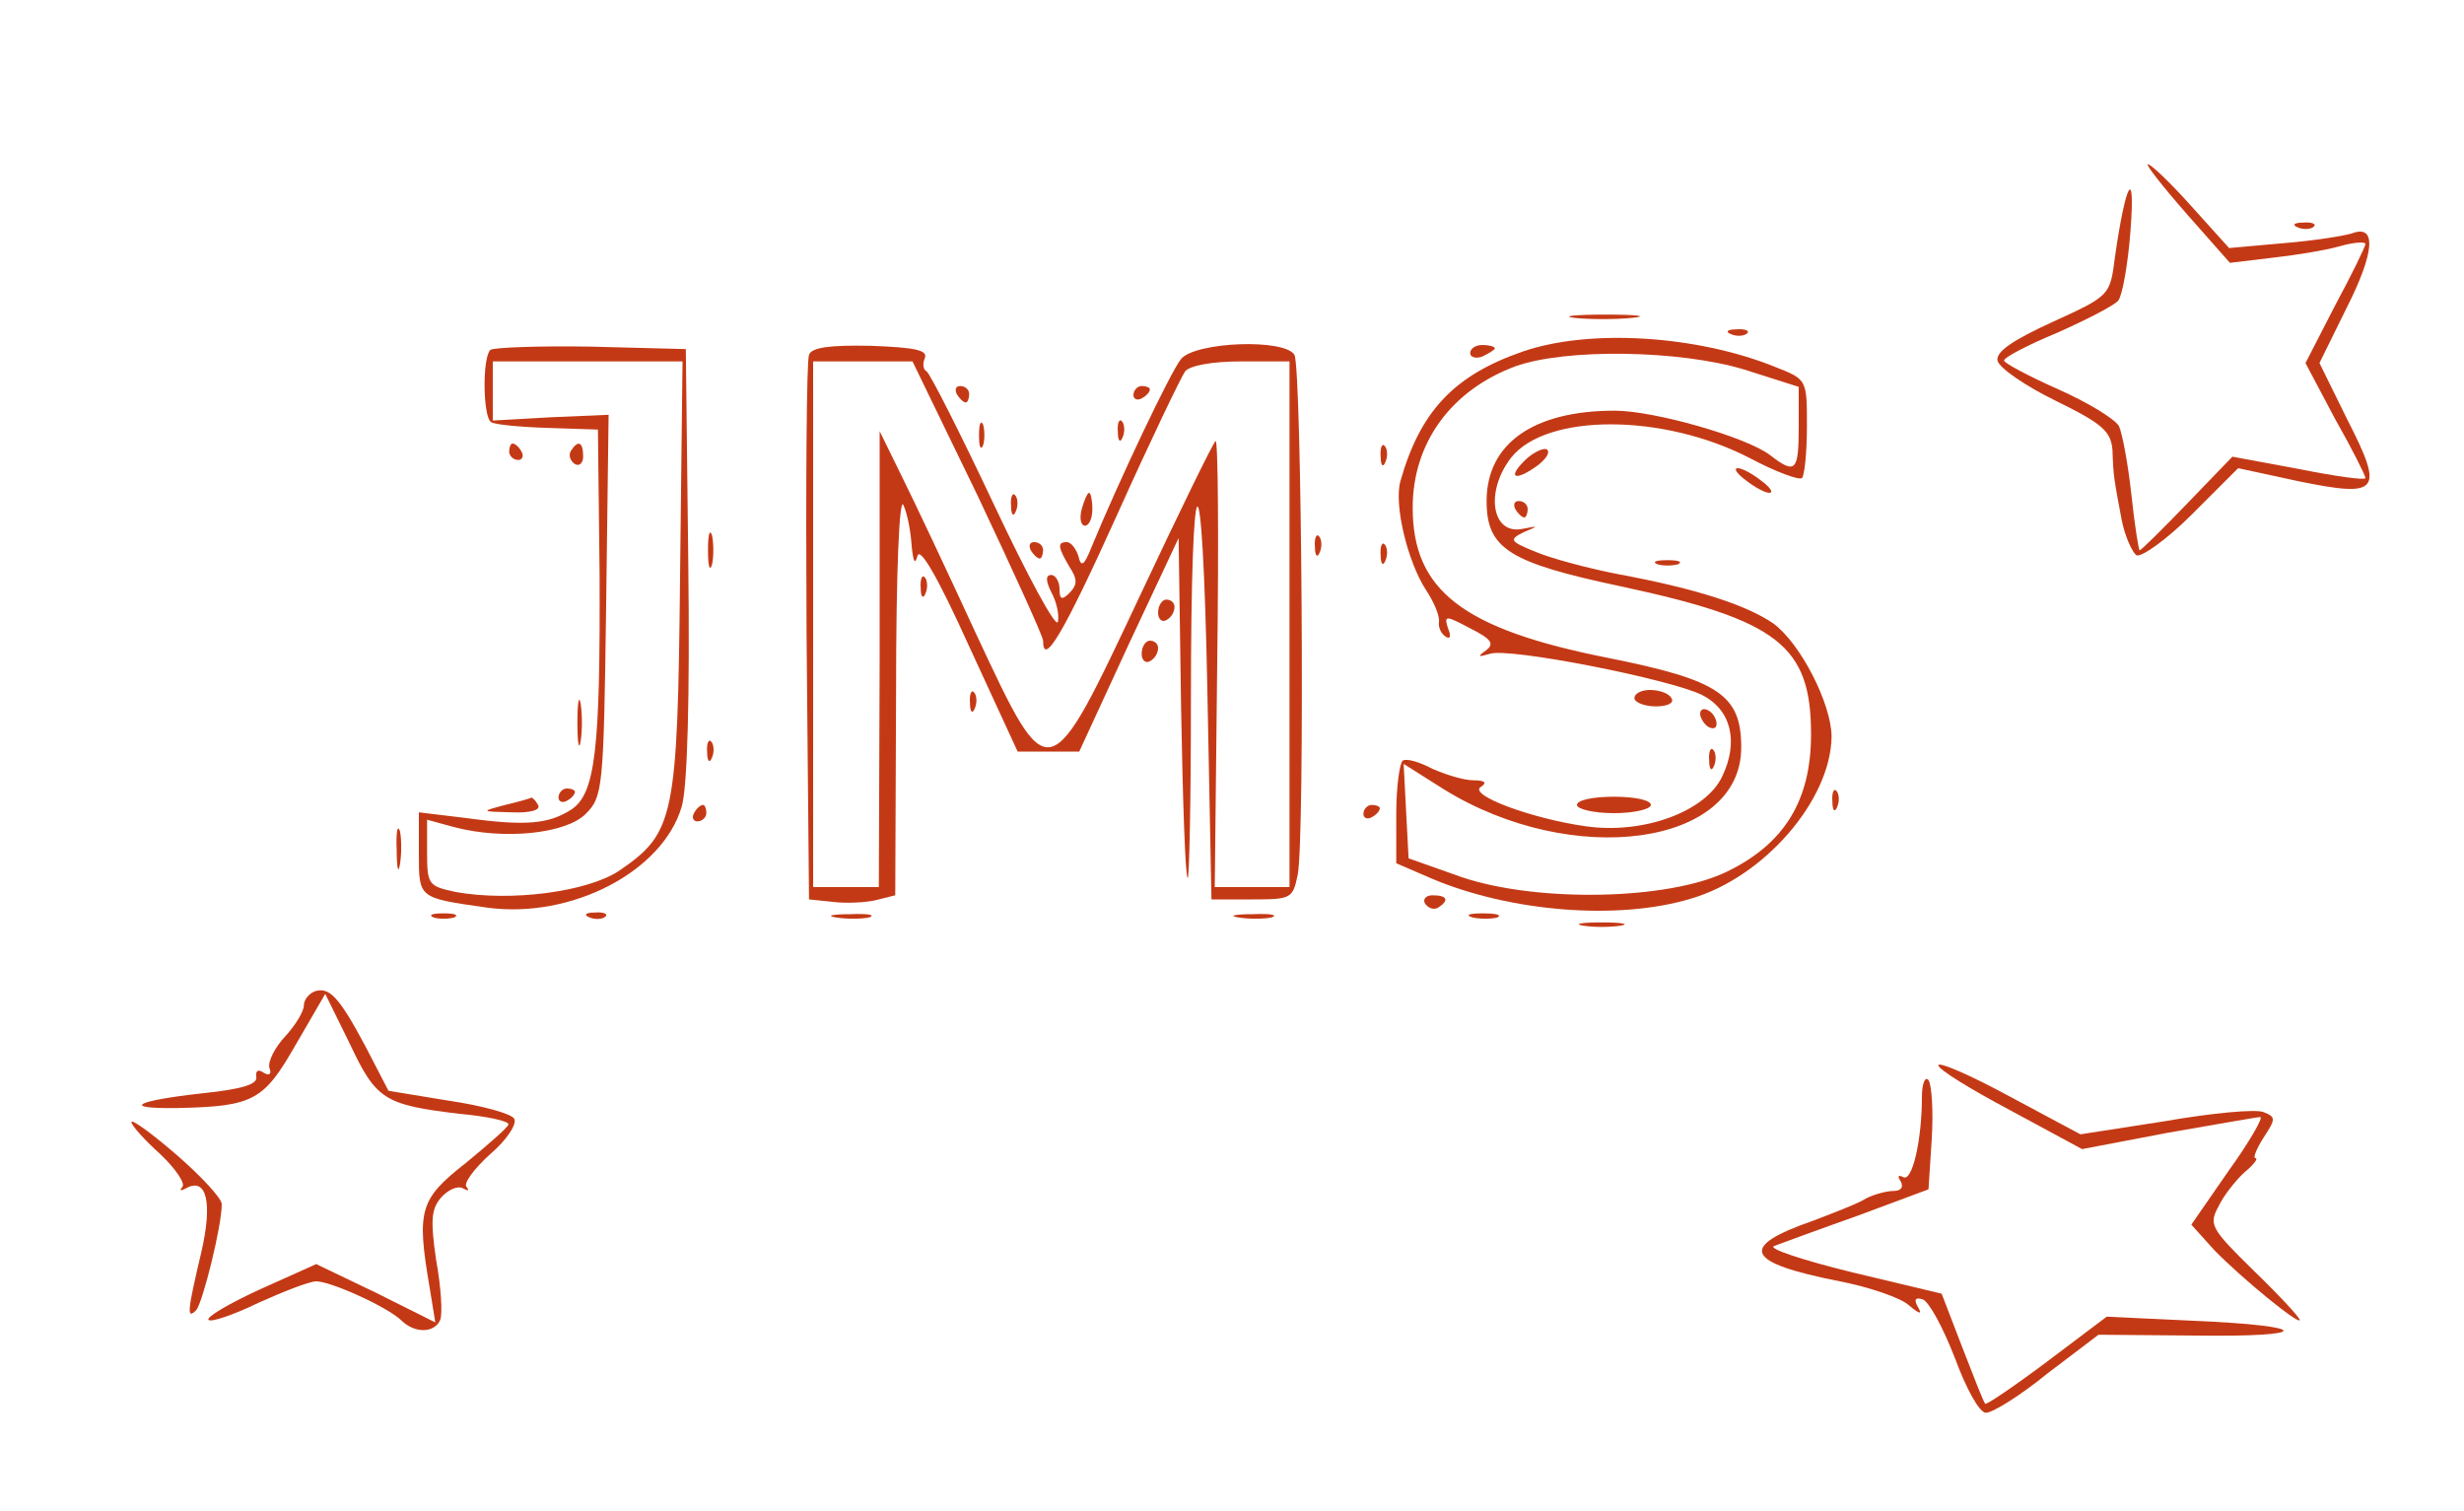 <?xml version="1.0" encoding="UTF-8"?>
<svg width="300pt" height="184pt" version="1.0" viewBox="0 0 300 184" xmlns="http://www.w3.org/2000/svg" xmlns:cc="http://creativecommons.org/ns#" xmlns:dc="http://purl.org/dc/elements/1.1/" xmlns:rdf="http://www.w3.org/1999/02/22-rdf-syntax-ns#">
 <g transform="translate(0 184) scale(.1 -.1)" fill="#c43915">
  <path d="m2662 1580l53-60 50 6c28 3 65 9 83 14 17 5 32 6 32 3s-16-36-37-75l-36-70 36-68c21-37 37-69 37-72s-36 2-81 11l-81 15-55-57c-30-31-56-57-58-57-1 0-6 30-10 68-4 37-11 74-15 83-5 9-38 29-74 45s-66 32-66 35c0 4 29 19 65 34 36 16 69 33 74 39s12 45 15 86c6 80-6 58-19-33-6-47-6-47-76-79-48-22-69-36-67-47 2-9 34-31 71-49 57-28 67-37 69-60 1-32 2-36 11-84 4-21 13-40 18-44 6-3 37 19 68 50l56 56 74-16c98-20 104-13 59 75l-34 69 33 67c34 67 37 102 7 91-9-3-46-9-83-12l-67-6-46 51c-25 28-49 51-53 51-3 0 18-27 47-60z"/>
  <path d="m2798 1563c7-3 16-2 19 1 4 3-2 6-13 5-11 0-14-3-6-6z"/>
  <path d="m1917 1453c18-2 50-2 70 0 21 2 7 4-32 4-38 0-55-2-38-4z"/>
  <path d="m2108 1433c7-3 16-2 19 1 4 3-2 6-13 5-11 0-14-3-6-6z"/>
  <path d="m1854 1412c-84-29-125-73-149-158-8-29 9-98 31-132 10-15 17-32 16-39-1-6 2-14 8-18s7 1 3 10c-5 16-3 16 27 0 26-13 30-19 19-27s-9-8 5-4c23 8 220-31 258-50 36-18 45-57 25-99-20-43-96-71-166-61-65 9-144 38-128 48 8 5 5 8-9 8-12 0-34 7-50 14-15 8-31 13-36 10-4-3-8-32-8-65v-60l44-19c95-40 226-51 315-24 89 26 170 120 171 197 0 40-38 114-71 138-32 22-92 42-189 60-36 7-81 19-100 27-32 13-33 15-15 24 19 8 19 8-2 4-37-7-45 46-13 87 43 54 185 54 291-1 32-17 60-27 63-24s6 31 6 63c0 57 0 57-38 72-96 39-227 47-308 19zm270-22l66-21v-49c0-54-4-58-35-34-29 22-141 54-189 54-99 0-156-40-156-110 0-58 27-75 164-104 191-41 231-72 231-180 0-80-32-133-102-167-71-35-231-38-323-7l-65 23-3 57-3 58 49-31c157-97 362-69 362 51 0 64-27 82-162 109-177 35-238 82-238 183 0 79 47 143 125 172 61 22 200 20 279-4z"/>
  <path d="m597 1414c-10-10-9-82 1-88 5-3 36-6 70-7l60-2 2-174c1-216-5-270-35-289-27-17-54-20-127-10l-58 7v-50c0-55-1-54 83-66 103-14 214 44 237 123 7 23 10 133 8 297l-3 260-116 3c-63 1-118-1-122-4zm231-276c-3-295-7-312-74-358-39-26-132-38-199-26-33 7-35 9-35 47v41l33-9c61-16 136-8 160 16 21 21 22 30 25 254l3 232-70-3-71-4v36 36h116 115l-3-262z"/>
  <path d="m985 1408c-3-7-4-159-3-338l3-325 29-3c15-2 39-1 52 2l24 6 1 248c0 147 4 239 9 227 5-11 9-33 10-50 2-19 4-23 7-12 3 12 25-26 63-110l59-128h37 38l60 130 61 130 3-205c2-112 5-206 8-209 2-2 4 94 4 215 0 309 14 319 20 14l5-255h50c47 0 49 1 55 30 9 44 5 618-4 633-12 20-120 16-138-5-13-16-76-149-109-229-9-23-13-25-16-11-3 9-9 17-14 17-12 0-11-6 3-30 10-15 10-22 0-32-9-9-12-8-12 5 0 9-5 17-10 17-7 0-7-7 0-21 6-11 10-27 8-36s-37 56-78 143-78 160-82 162-5 9-2 16c4 10-13 13-66 15-50 1-72-2-75-11zm206-173c43-91 79-170 79-175 0-33 25 9 90 153 40 89 78 168 83 175 6 7 33 12 68 12h59v-320-320h-45-46l3 274c2 151 1 272-2 269-3-2-44-86-91-186-113-240-111-240-200-50-35 76-76 163-91 193l-27 55v-277l-1-278h-40-40v320 320h61 60l80-165z"/>
  <path d="m1790 1410c0-5 7-7 15-4 8 4 15 8 15 10s-7 4-15 4-15-4-15-10z"/>
  <path d="m1165 1360c3-5 8-10 11-10 2 0 4 5 4 10 0 6-5 10-11 10-5 0-7-4-4-10z"/>
  <path d="m1380 1359c0-5 5-7 10-4 6 3 10 8 10 11 0 2-4 4-10 4-5 0-10-5-10-11z"/>
  <path d="m1192 1310c0-14 2-19 5-12 2 6 2 18 0 25-3 6-5 1-5-13z"/>
  <path d="m1361 1314c0-11 3-14 6-6 3 7 2 16-1 19-3 4-6-2-5-13z"/>
  <path d="m620 1290c0-5 5-10 11-10 5 0 7 5 4 10-3 6-8 10-11 10-2 0-4-4-4-10z"/>
  <path d="m695 1291c-3-5-1-12 5-16 5-3 10 1 10 9 0 18-6 21-15 7z"/>
  <path d="m1681 1284c0-11 3-14 6-6 3 7 2 16-1 19-3 4-6-2-5-13z"/>
  <path d="m1856 1279c-22-22-10-25 17-5 10 8 15 16 10 19-4 2-17-4-27-14z"/>
  <path d="m2126 1255c10-8 23-15 28-15 6 0 1 7-10 15-10 8-23 15-28 15-6 0-1-7 10-15z"/>
  <path d="m1231 1224c0-11 3-14 6-6 3 7 2 16-1 19-3 4-6-2-5-13z"/>
  <path d="m1317 1220c-3-11-1-20 4-20s9 9 9 20-2 20-4 20-6-9-9-20z"/>
  <path d="m1845 1220c3-5 8-10 11-10 2 0 4 5 4 10 0 6-5 10-11 10-5 0-7-4-4-10z"/>
  <path d="m862 1170c0-19 2-27 5-17 2 9 2 25 0 35-3 9-5 1-5-18z"/>
  <path d="m1601 1174c0-11 3-14 6-6 3 7 2 16-1 19-3 4-6-2-5-13z"/>
  <path d="m1255 1170c3-5 8-10 11-10 2 0 4 5 4 10 0 6-5 10-11 10-5 0-7-4-4-10z"/>
  <path d="m1681 1164c0-11 3-14 6-6 3 7 2 16-1 19-3 4-6-2-5-13z"/>
  <path d="m2018 1153c6-2 18-2 25 0 6 3 1 5-13 5s-19-2-12-5z"/>
  <path d="m1121 1124c0-11 3-14 6-6 3 7 2 16-1 19-3 4-6-2-5-13z"/>
  <path d="m1410 1094c0-8 5-12 10-9 6 3 10 10 10 16 0 5-4 9-10 9-5 0-10-7-10-16z"/>
  <path d="m1390 1044c0-8 5-12 10-9 6 3 10 10 10 16 0 5-4 9-10 9-5 0-10-7-10-16z"/>
  <path d="m703 960c0-25 2-35 4-22 2 12 2 32 0 45-2 12-4 2-4-23z"/>
  <path d="m1181 984c0-11 3-14 6-6 3 7 2 16-1 19-3 4-6-2-5-13z"/>
  <path d="m1990 990c0-5 12-10 26-10s23 4 19 10c-3 6-15 10-26 10-10 0-19-4-19-10z"/>
  <path d="m2070 971c0-5 5-13 10-16 6-3 10-2 10 4 0 5-4 13-10 16-5 3-10 2-10-4z"/>
  <path d="m861 924c0-11 3-14 6-6 3 7 2 16-1 19-3 4-6-2-5-13z"/>
  <path d="m2081 914c0-11 3-14 6-6 3 7 2 16-1 19-3 4-6-2-5-13z"/>
  <path d="m680 869c0-5 5-7 10-4 6 3 10 8 10 11 0 2-4 4-10 4-5 0-10-5-10-11z"/>
  <path d="m2231 864c0-11 3-14 6-6 3 7 2 16-1 19-3 4-6-2-5-13z"/>
  <path d="m615 860c-30-8-30-8 8-9 23-1 36 3 32 9-3 6-7 9-8 9-1-1-15-5-32-9z"/>
  <path d="m1920 860c0-5 20-10 45-10s45 5 45 10c0 6-20 10-45 10s-45-4-45-10z"/>
  <path d="m845 850c-3-5-1-10 4-10 6 0 11 5 11 10 0 6-2 10-4 10-3 0-8-4-11-10z"/>
  <path d="m1660 849c0-5 5-7 10-4 6 3 10 8 10 11 0 2-4 4-10 4-5 0-10-5-10-11z"/>
  <path d="m483 805c0-22 2-30 4-17 2 12 2 30 0 40-3 9-5-1-4-23z"/>
  <path d="m1735 740c4-6 11-8 16-5 14 9 11 15-7 15-8 0-12-5-9-10z"/>
  <path d="m528 723c6-2 18-2 25 0 6 3 1 5-13 5s-19-2-12-5z"/>
  <path d="m718 723c7-3 16-2 19 1 4 3-2 6-13 5-11 0-14-3-6-6z"/>
  <path d="m1018 723c12-2 30-2 40 0 9 3-1 5-23 4-22 0-30-2-17-4z"/>
  <path d="m1508 723c12-2 30-2 40 0 9 3-1 5-23 4-22 0-30-2-17-4z"/>
  <path d="m1793 723c9-2 23-2 30 0 6 3-1 5-18 5-16 0-22-2-12-5z"/>
  <path d="m1928 713c12-2 32-2 45 0 12 2 2 4-23 4s-35-2-22-4z"/>
  <path d="m383 633c-7-3-13-10-13-17s-10-24-23-38-21-31-19-38c3-8 0-10-7-6-7 5-10 2-9-5 2-9-17-15-65-20-82-9-101-19-31-18 93 2 105 9 144 77l36 62 30-61c32-68 42-74 133-85 34-3 61-9 60-13 0-3-24-24-52-47-56-44-60-57-44-151l7-43-72 36-73 35-69-31c-37-17-66-34-62-37 3-3 30 6 61 21 31 14 62 26 70 26 18 0 86-31 103-47 17-17 41-16 48 0 3 8 1 40-5 73-7 48-6 62 6 76 9 10 21 15 27 11 6-3 8-3 4 2-4 4 9 22 29 40 20 17 33 37 29 43-3 6-39 16-80 22l-73 12-28 54c-32 60-44 73-62 67z"/>
  <path d="m2360 543c0-5 39-29 88-55l87-47 105 20c58 10 108 19 112 19s-13-30-39-66l-45-65 28-31c33-34 104-92 104-85 0 3-25 30-56 60-52 51-55 56-43 78 6 13 21 32 32 42 11 9 17 17 13 17-3 0 1 11 10 25 15 23 15 25 0 31-9 4-63-1-120-11l-103-16-86 46c-48 26-87 43-87 38z"/>
  <path d="m2340 505c0-54-12-105-23-98-6 3-7 1-3-5 4-7 1-12-9-12-8 0-23-4-33-9-9-6-38-17-64-27-92-32-84-51 32-74 36-7 74-20 84-29 13-11 17-12 11-2-5 9-3 12 6 9 8-3 25-35 39-71 14-38 30-67 38-67s42 21 75 48l62 47 118-1c145-2 142 12-3 18l-105 5-73-55c-40-30-74-53-75-51-2 2-14 33-28 69l-25 65-109 26c-61 15-103 29-95 32s54 20 102 37l86 32 4 62c2 33 0 65-4 71-4 5-8-4-8-20z"/>
  <path d="m160 474c0-4 16-22 35-39 19-18 31-36 27-40-4-5-2-5 4-2 26 15 33-18 19-78-17-72-18-82-6-70 8 10 31 102 31 129 0 7-25 34-55 60s-55 44-55 40z"/>
 </g>
</svg>
